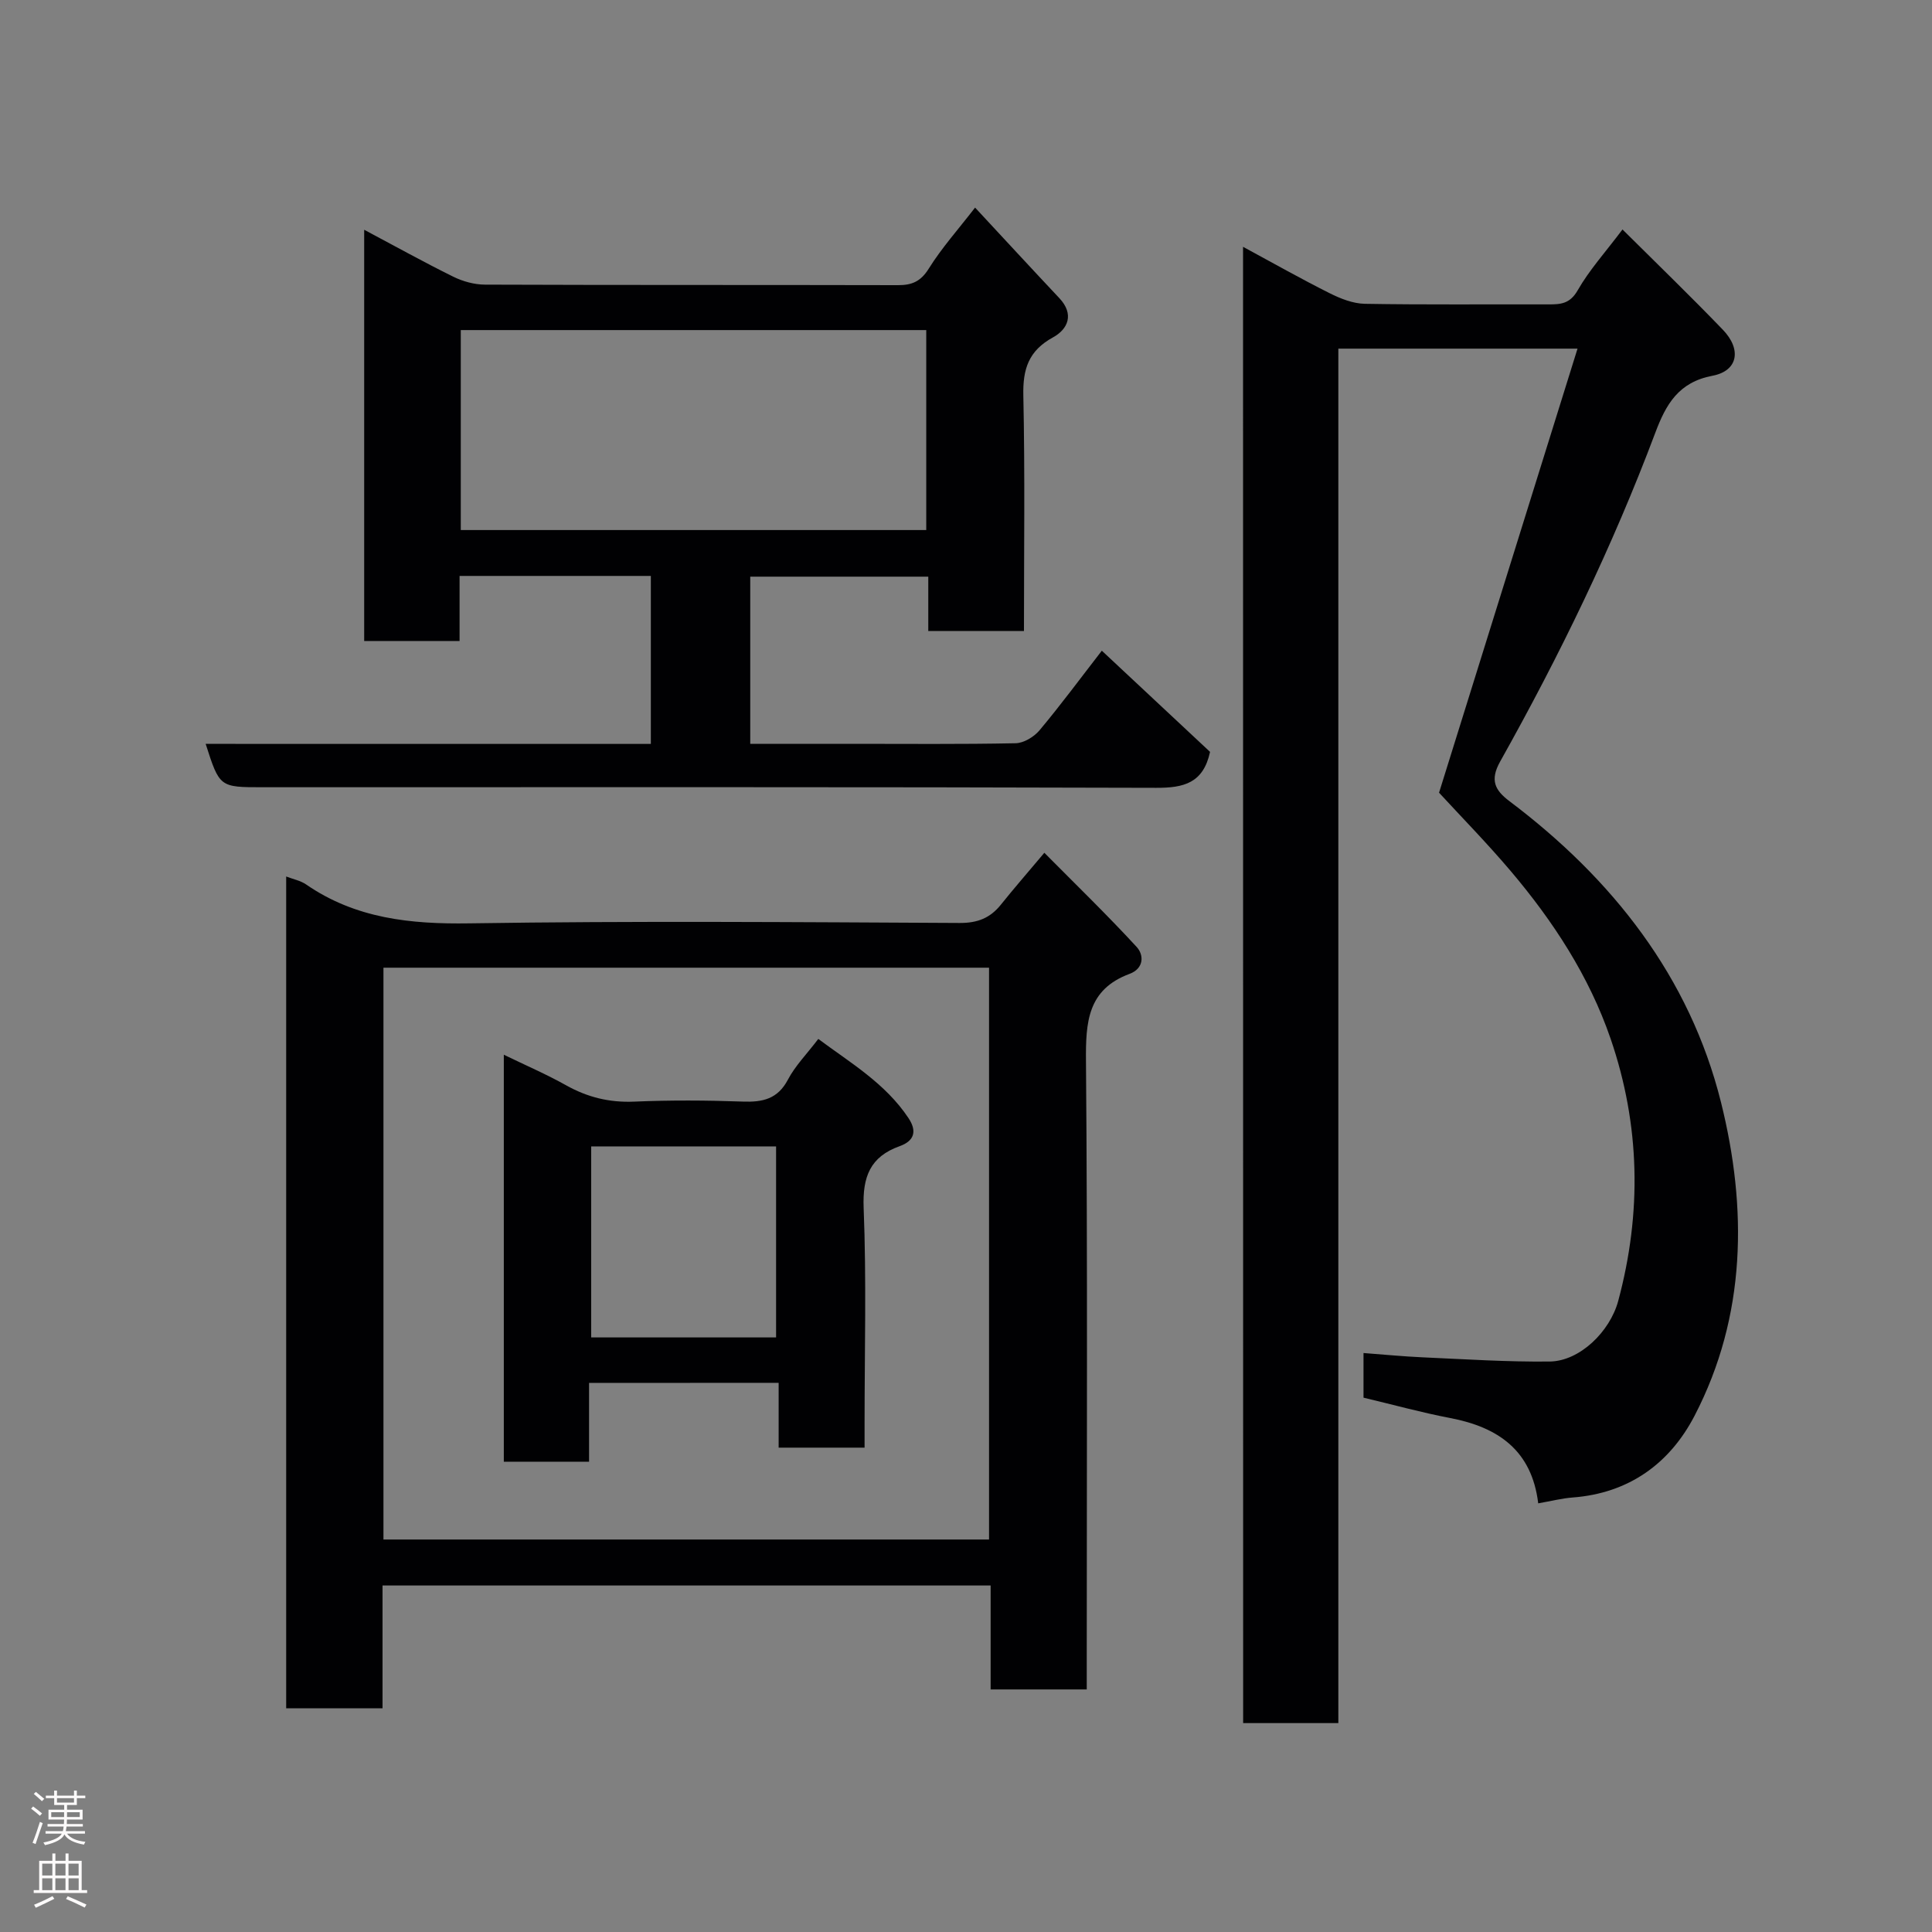 <svg enable-background="new 0 0 400 400" viewBox="0 0 400 400" xmlns="http://www.w3.org/2000/svg"><rect x="0" y="0" width="400" height="400" fill="#808080" stroke="none"/><g fill="#010103"><path d="m257.36 51.1c6.16 3.33 11.97 6.62 17.92 9.6 2.25 1.13 4.83 2.15 7.28 2.2 12.66.22 25.33.08 38 .12 2.55.01 4.48-.11 6.08-2.91 2.41-4.22 5.75-7.9 9.28-12.6 7.02 6.98 14.03 13.75 20.78 20.76 3.93 4.08 3.13 8.52-2.13 9.52-7.06 1.34-9.65 5.92-11.86 11.81-8.85 23.56-19.83 46.14-32.12 68.07-2.18 3.89-1.05 5.96 1.92 8.2 21.33 16.07 37.33 36.37 43.81 62.37 5.43 21.82 5.28 44.16-5.48 64.88-5.14 9.89-13.6 16.04-25.23 16.92-2.26.17-4.48.75-7.14 1.21-1.32-10.98-8.32-15.77-18.22-17.66-5.91-1.13-11.73-2.74-17.95-4.22 0-2.69 0-5.77 0-9.24 4.17.31 8.2.71 12.24.89 8.76.39 17.54.97 26.3.87 6.26-.07 12.49-6.23 14.19-12.53 4.92-18.27 4.55-36.46-1.57-54.3-4.44-12.94-11.89-24.34-20.71-34.75-4.92-5.8-10.26-11.25-14.81-16.19 9.59-30.74 19.06-61.13 28.67-91.94-17.08 0-33.03 0-49.52 0v284.57c-6.81 0-13.08 0-19.71 0-.02-101.58-.02-203.16-.02-305.65z"/><path d="m225 349.78c-6.81 0-13.08 0-19.9 0 0-7.14 0-14.21 0-21.52-42.15 0-83.75 0-125.9 0v25.42c-6.93 0-13.32 0-19.95 0 0-57.42 0-114.68 0-172.21 1.43.56 2.95.84 4.1 1.63 10.26 7.08 21.63 8.26 33.84 8.07 33.82-.52 67.66-.25 101.49-.08 3.72.02 6.33-1.02 8.56-3.81 2.67-3.33 5.47-6.55 8.98-10.72 6.4 6.46 12.95 12.8 19.11 19.49 1.52 1.65 1.56 4.45-1.47 5.58-8.72 3.24-9.09 10.04-9.02 18.1.34 41.16.16 82.33.16 123.49zm-20.23-149.43c-42.09 0-83.8 0-125.38 0v118.39h125.38c0-39.52 0-78.77 0-118.39z"/><path d="m134.75 154.02c0-12.01 0-23.28 0-34.78-13.18 0-26.11 0-39.6 0v13.47c-6.81 0-13.08 0-19.75 0 0-28.05 0-56.22 0-85.14 6.42 3.41 12.37 6.72 18.47 9.73 1.98.97 4.34 1.62 6.53 1.63 28.5.11 57 .04 85.5.11 2.92.01 4.74-.77 6.4-3.44 2.67-4.28 6.09-8.1 9.58-12.62 5.78 6.22 11.58 12.51 17.44 18.74 3.15 3.35 1.79 6.43-1.31 8.13-5.05 2.77-6.26 6.54-6.14 12.02.35 16.14.13 32.29.13 48.78-6.66 0-13.05 0-19.81 0 0-3.66 0-7.26 0-11.26-12.41 0-24.47 0-36.86 0v34.61h20.95c11.33 0 22.67.11 34-.12 1.7-.04 3.82-1.33 4.96-2.7 4.38-5.23 8.44-10.73 12.88-16.46 7.59 7.1 15.07 14.1 22.41 20.95-1.41 6.47-5.43 7.46-11.16 7.44-61.67-.2-123.33-.12-185-.12-8.91 0-8.91 0-11.79-8.98 30.68.01 61.25.01 92.17.01zm57.02-85.68c-32.42 0-64.45 0-96.37 0v41.4h96.37c0-13.84 0-27.43 0-41.4z"/><path d="m121.96 286.32v16.31c-5.9 0-11.62 0-17.65 0 0-27.74 0-55.49 0-84.26 4.55 2.21 8.83 4.05 12.86 6.31 4.44 2.49 8.98 3.62 14.12 3.4 7.48-.32 15-.28 22.49-.01 4.13.15 7.24-.52 9.36-4.56 1.5-2.85 3.87-5.24 6.28-8.41 6.63 4.94 13.89 9.19 18.68 16.4 1.74 2.62 1.29 4.68-1.83 5.8-6.1 2.18-7.72 6.33-7.46 12.8.59 14.81.19 29.65.19 44.48v5.14c-6.03 0-11.63 0-17.79 0 0-4.32 0-8.72 0-13.42-13.26.02-25.98.02-39.25.02zm38.72-9.42c0-13.49 0-26.53 0-39.55-13.02 0-25.73 0-38.28 0v39.55z"/></g><path d="m6.44 374.46.42-.45c.65.47 1.27.95 1.85 1.44l-.45.49c-.65-.56-1.25-1.06-1.82-1.48m.93 7.33-.63-.26c.55-1.36 1.05-2.8 1.52-4.33.19.1.38.19.59.27-.46 1.29-.95 2.73-1.48 4.32m-.38-10.38.44-.42c.43.34 1.01.82 1.74 1.44l-.49.49c-.53-.51-1.09-1.01-1.69-1.51m2.5.35h1.72v-1.04h.59v1.04h3.52v-1.04h.59v1.04h1.75v.53h-1.75v1.42h-2.03v.97h3.22v2.03h-3.24c0 .35-.01.66-.03.93h3.32v.53h-3.37c-.03.27-.08.58-.15.94h3.96v.53h-3.71c.67.92 1.93 1.48 3.79 1.68-.13.24-.23.44-.29.59-2.13-.38-3.48-1.08-4.04-2.12-.43.97-1.77 1.72-4.03 2.23-.09-.19-.2-.37-.33-.55 2.1-.42 3.37-1.03 3.81-1.83h-3.36v-.53h3.58c.08-.29.13-.61.16-.94h-3.33v-.53h3.39c.02-.27.04-.58.04-.93h-3.23v-2.03h3.25v-.97h-2.07v-1.42h-1.73zm1.12 3.44v1h2.65c.01-.3.02-.44.01-.4v-.25-.35zm1.19-2h3.52v-.91h-3.52zm4.71 2h-2.63v.59c0 .16-.01.28-.01.4h2.64z" fill="#fcfafa"/><path d="m13.56 383.74h.63v1.52h2.72v6.07h1.13v.6h-11.06v-.6h1.13v-6.07h2.73v-1.52h.63v1.52h2.1v-1.52zm-2.69 8.83.38.56c-1.24.63-2.53 1.25-3.85 1.85-.1-.21-.21-.42-.34-.63 1.36-.55 2.63-1.15 3.81-1.78m-2.13-4.27h2.1v-2.45h-2.1zm0 3.04h2.1v-2.46h-2.1zm2.72-3.04h2.1v-2.45h-2.1zm0 3.04h2.1v-2.46h-2.1zm6.07 3.6c-1.41-.71-2.7-1.3-3.86-1.78l.35-.56c1.45.62 2.75 1.19 3.88 1.72zm-1.25-9.09h-2.1v2.45h2.1zm-2.09 5.49h2.1v-2.46h-2.1z" fill="#fcfafa"/></svg>